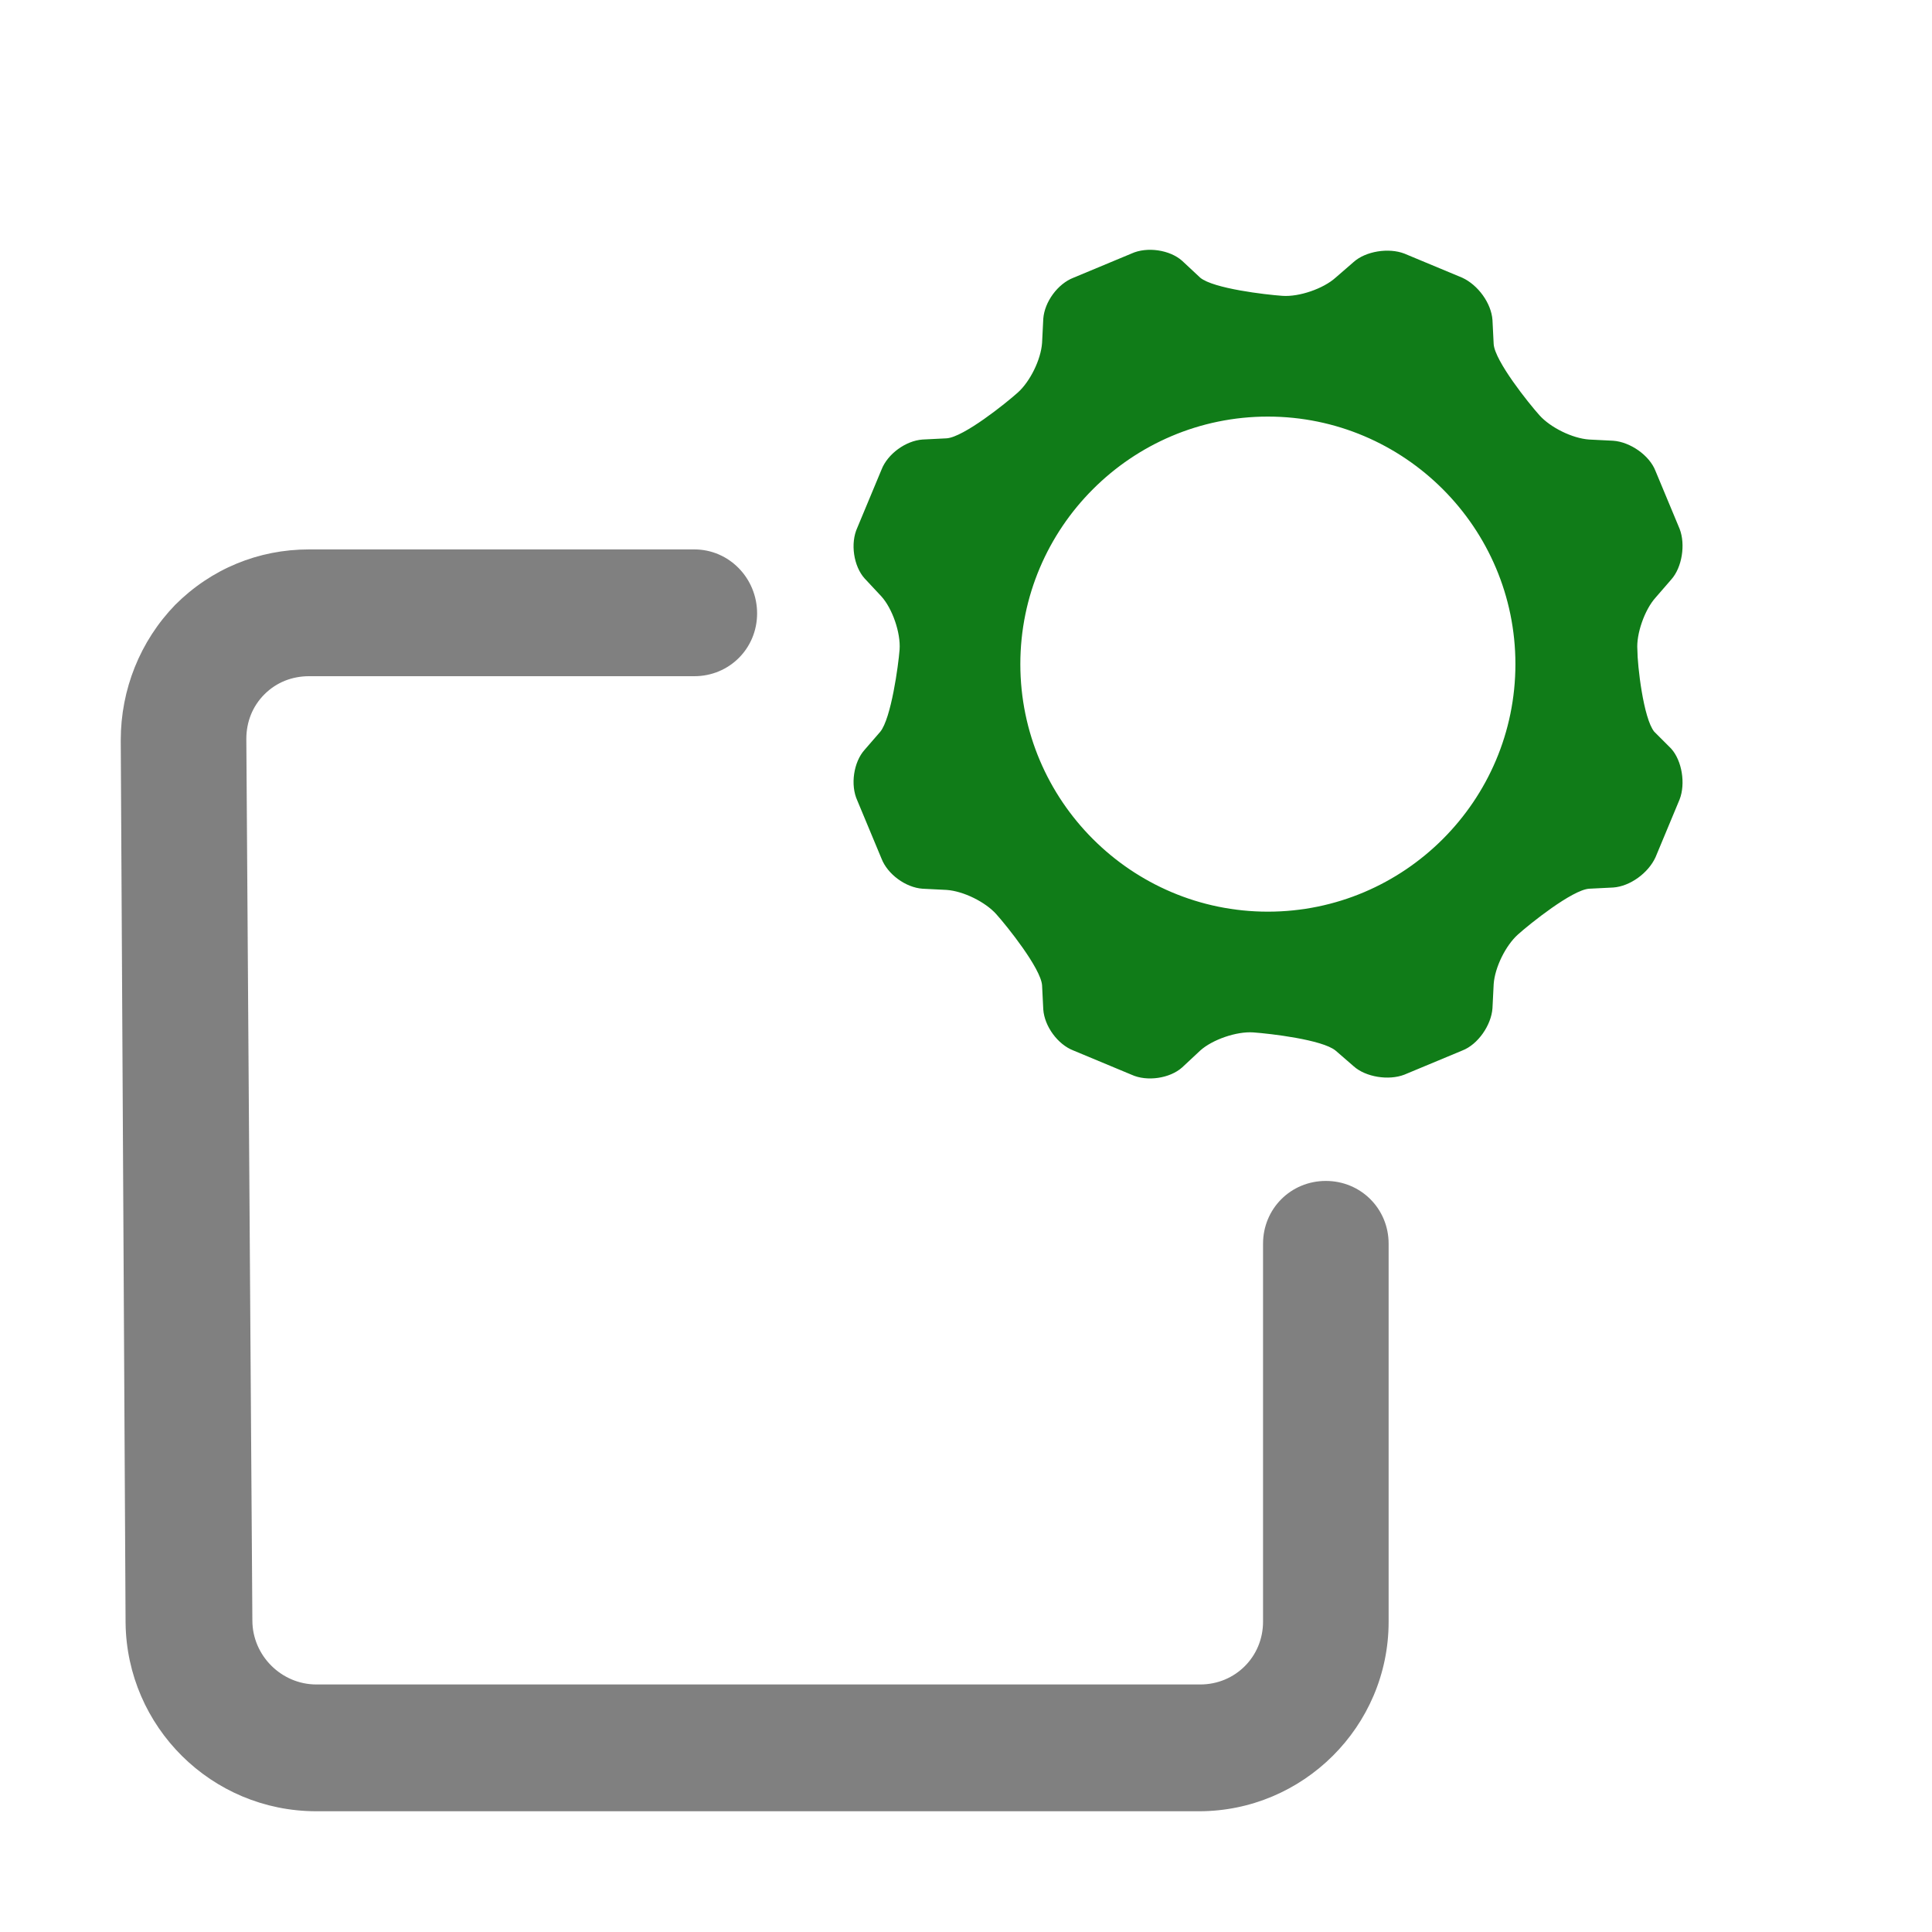<?xml version="1.0" encoding="utf-8"?>
<!-- Generator: Adobe Illustrator 23.0.3, SVG Export Plug-In . SVG Version: 6.00 Build 0)  -->
<svg version="1.0" id="Layer_1" xmlns="http://www.w3.org/2000/svg" xmlns:xlink="http://www.w3.org/1999/xlink" x="0px" y="0px"
	 viewBox="0 0 16 16" enable-background="new 0 0 16 16" xml:space="preserve">
<g id="advanced_x2B_">
	<path fill="#808080" d="M10.98,9.78c-0.29,0-0.52,0.23-0.52,0.52v2.09v1.04c0,0.29-0.23,0.52-0.52,0.52H2.62
		c-0.29,0-0.53-0.24-0.53-0.53L2.04,6.12c0-0.14,0.05-0.27,0.15-0.37c0.1-0.1,0.23-0.15,0.37-0.15l3.19,0v0
		c0.29,0,0.52-0.23,0.52-0.52S6.04,4.55,5.75,4.55H3.66c-0.01,0-0.01,0-0.02,0l-1.08,0c-0.42,0-0.81,0.16-1.11,0.46
		C1.16,5.31,1,5.71,1,6.13l0.04,7.31C1.05,14.3,1.75,15,2.62,15h7.31c0.86,0,1.57-0.7,1.57-1.57v-1.04V10.3
		C11.5,10.01,11.27,9.78,10.98,9.78z"/>
	<path fill="#107C18" d="M13.56,5.38c-0.01-0.13,0.06-0.33,0.15-0.43l0.13-0.15c0.09-0.1,0.12-0.29,0.07-0.42l-0.2-0.48
		c-0.05-0.13-0.21-0.24-0.35-0.25l-0.2-0.01c-0.14-0.01-0.32-0.1-0.41-0.2c-0.09-0.1-0.37-0.45-0.38-0.59l-0.01-0.2
		c-0.01-0.14-0.12-0.29-0.25-0.35l-0.48-0.2c-0.13-0.05-0.32-0.02-0.42,0.07L11.06,2.3c-0.1,0.09-0.3,0.16-0.44,0.15
		s-0.57-0.06-0.68-0.15L9.79,2.16C9.69,2.07,9.5,2.04,9.37,2.1L8.89,2.3C8.76,2.35,8.65,2.5,8.64,2.64l-0.01,0.2
		c-0.01,0.14-0.1,0.32-0.2,0.41c-0.1,0.09-0.45,0.37-0.59,0.38l-0.2,0.01C7.5,3.65,7.35,3.76,7.3,3.89L7.1,4.37
		C7.04,4.5,7.07,4.69,7.16,4.79L7.3,4.94c0.09,0.1,0.16,0.3,0.15,0.44C7.44,5.51,7.38,5.95,7.29,6.06L7.16,6.21
		C7.07,6.31,7.04,6.5,7.1,6.63l0.2,0.48C7.35,7.24,7.5,7.35,7.64,7.36l0.2,0.01c0.14,0.01,0.32,0.1,0.41,0.2
		c0.09,0.1,0.37,0.45,0.38,0.59l0.01,0.2C8.65,8.5,8.76,8.65,8.89,8.7l0.48,0.2C9.5,8.96,9.69,8.93,9.79,8.84L9.94,8.7
		c0.1-0.09,0.3-0.16,0.44-0.15c0.14,0.01,0.57,0.06,0.68,0.15l0.15,0.13c0.1,0.09,0.29,0.12,0.42,0.07l0.48-0.2
		c0.13-0.05,0.24-0.21,0.25-0.35l0.01-0.2c0.01-0.14,0.1-0.32,0.2-0.41s0.45-0.37,0.59-0.38l0.2-0.01c0.14-0.01,0.29-0.12,0.35-0.25
		l0.2-0.48c0.05-0.13,0.02-0.32-0.07-0.42L13.7,6.06C13.61,5.95,13.56,5.51,13.56,5.38z M10.5,7.55c-1.13,0-2.05-0.92-2.05-2.05
		s0.92-2.05,2.05-2.05s2.05,0.92,2.05,2.05S11.63,7.55,10.5,7.55z"/>
</g>
</svg>
